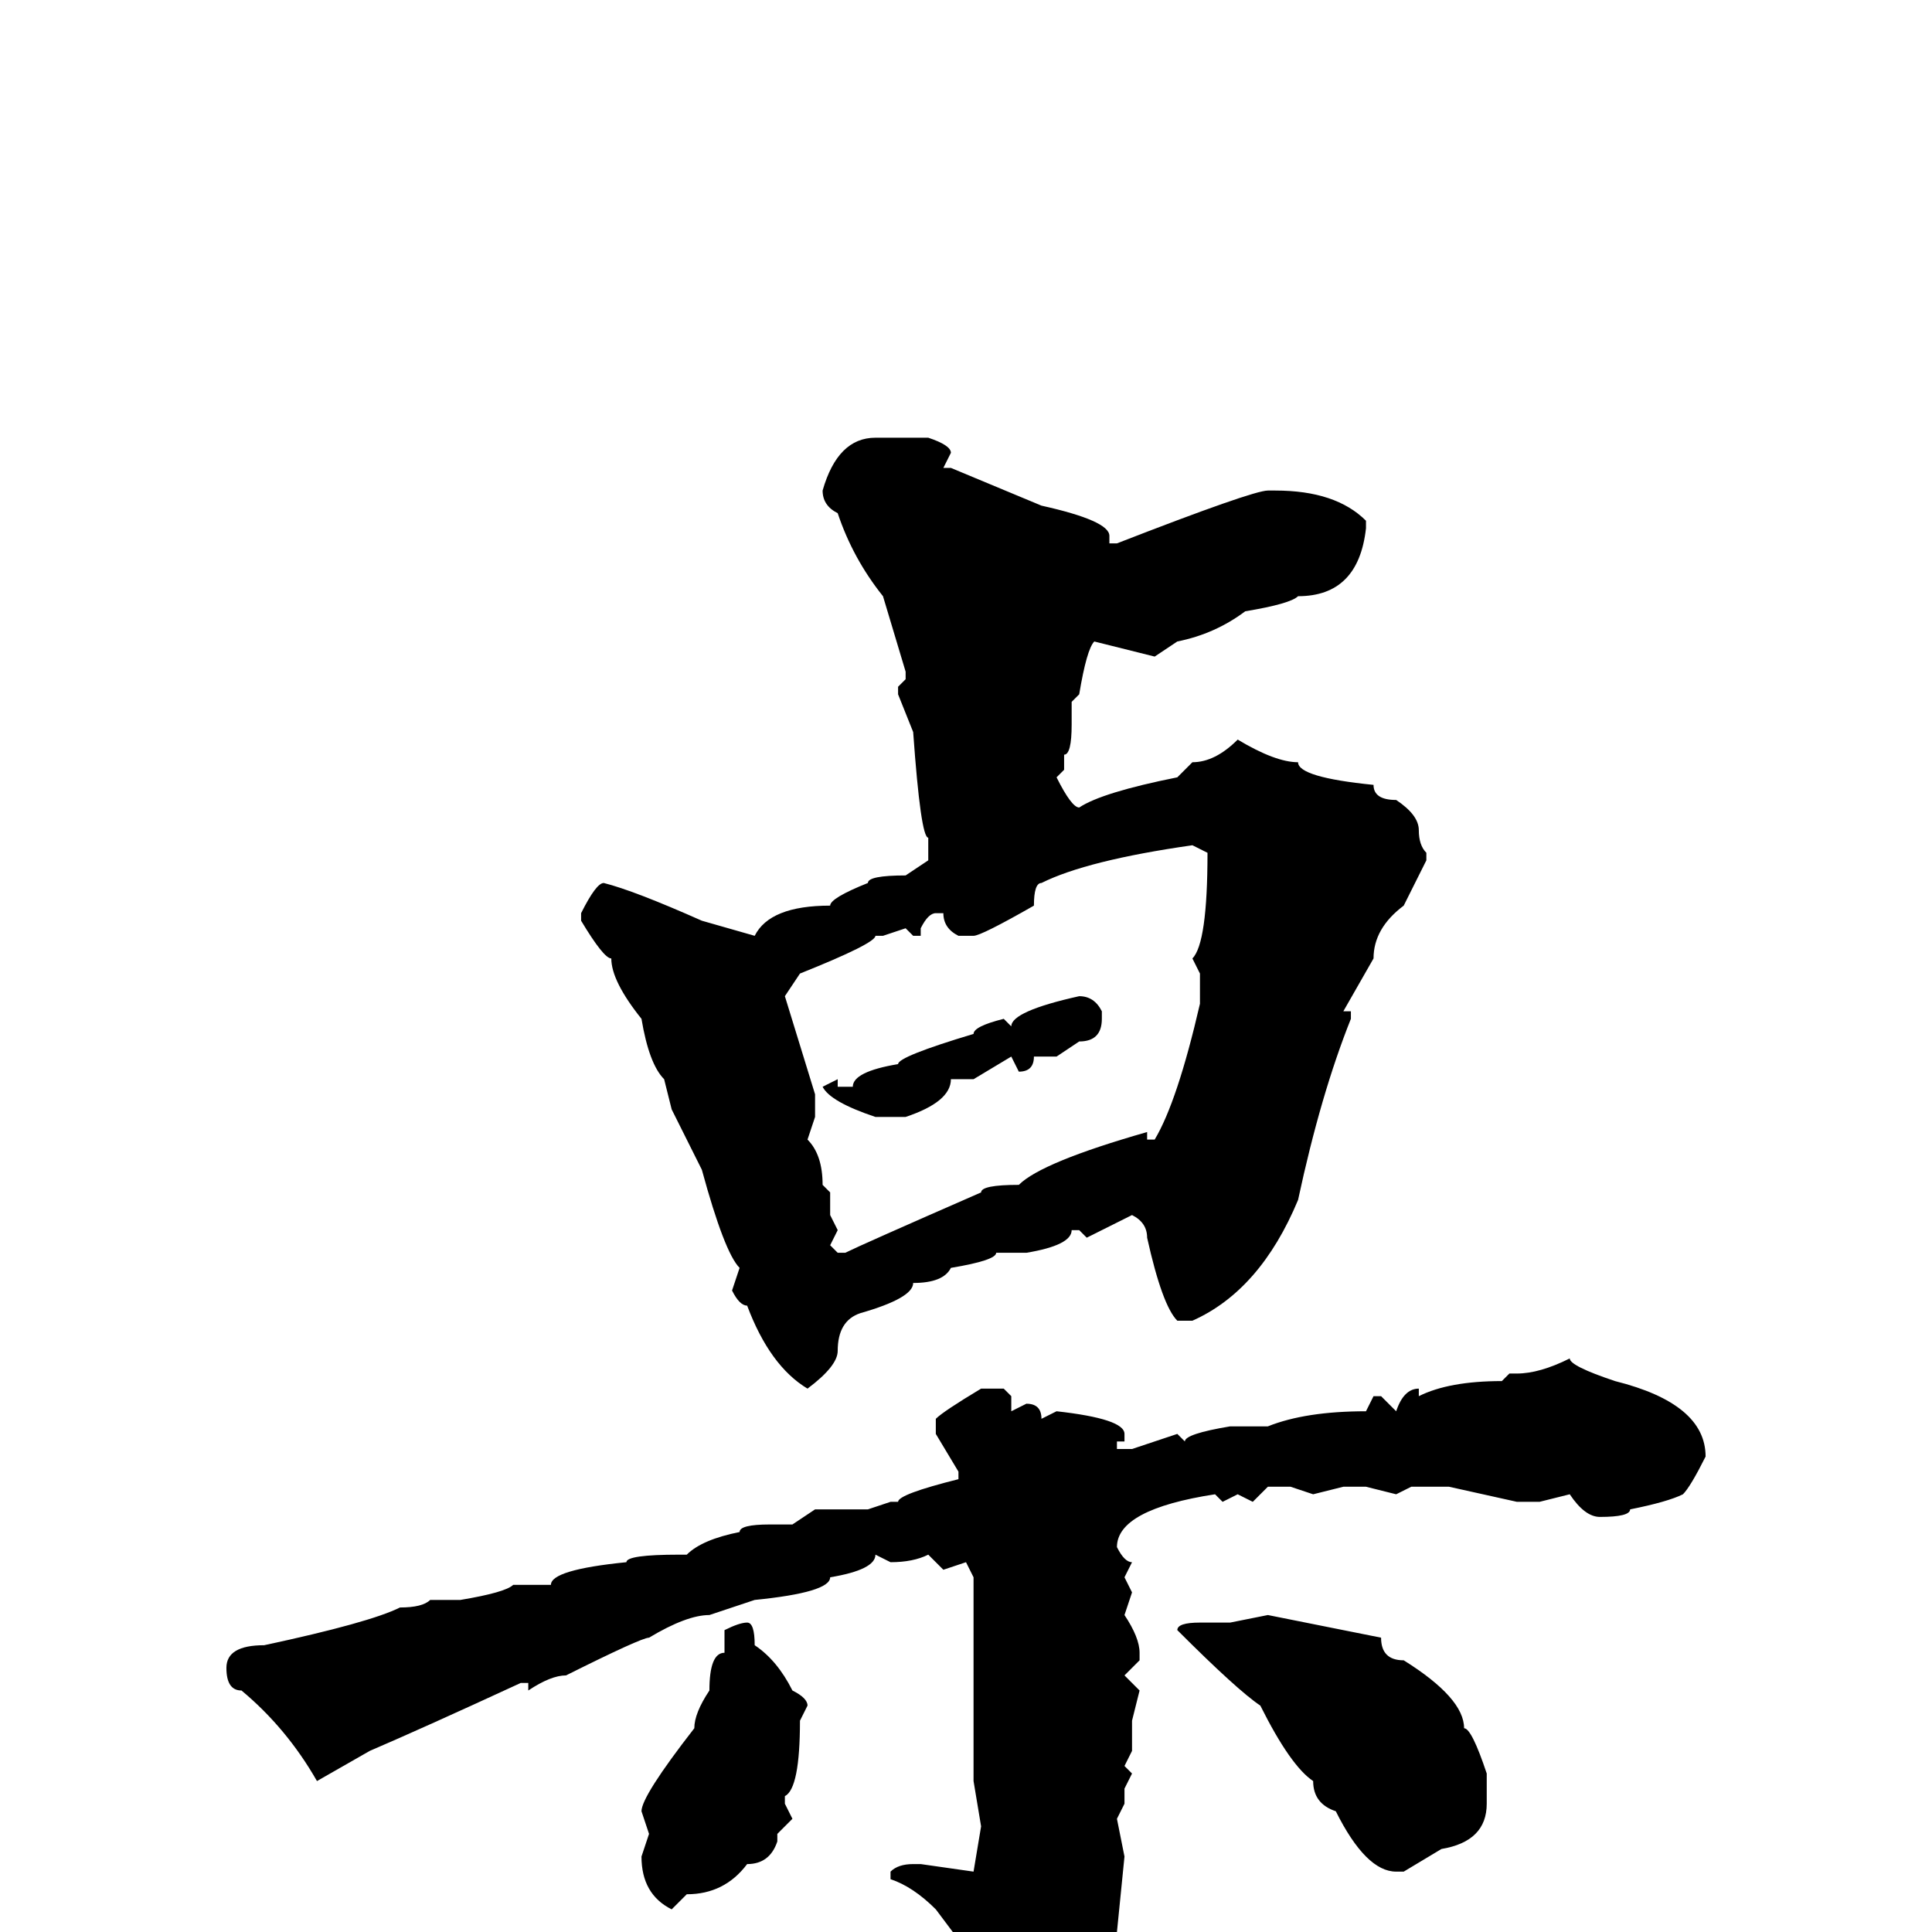 <svg xmlns="http://www.w3.org/2000/svg" viewBox="0 -256 256 256">
	<path fill="#000000" d="M120 -198H121H123Q126 -197 126 -196L125 -194H126L138 -189Q147 -187 147 -185V-184H148Q166 -191 168 -191H169Q177 -191 181 -187V-186Q180 -177 172 -177Q171 -176 165 -175Q161 -172 156 -171L153 -169L145 -171Q144 -170 143 -164L142 -163V-160Q142 -156 141 -156V-154L140 -153Q142 -149 143 -149Q146 -151 156 -153L158 -155Q161 -155 164 -158Q169 -155 172 -155Q172 -153 182 -152Q182 -150 185 -150Q188 -148 188 -146Q188 -144 189 -143V-142L186 -136Q182 -133 182 -129L178 -122H179V-121Q175 -111 172 -97Q167 -85 158 -81H156Q154 -83 152 -92Q152 -94 150 -95L144 -92L143 -93H142Q142 -91 136 -90H132Q132 -89 126 -88Q125 -86 121 -86Q121 -84 114 -82Q111 -81 111 -77Q111 -75 107 -72Q102 -75 99 -83Q98 -83 97 -85L98 -88Q96 -90 93 -101L89 -109L88 -113Q86 -115 85 -121Q81 -126 81 -129Q80 -129 77 -134V-135Q79 -139 80 -139Q84 -138 93 -134L100 -132Q102 -136 110 -136Q110 -137 115 -139Q115 -140 120 -140L123 -142V-145Q122 -145 121 -159L119 -164V-165L120 -166V-167L117 -177Q113 -182 111 -188Q109 -189 109 -191Q111 -198 116 -198ZM129 -132H127Q125 -133 125 -135H124Q123 -135 122 -133V-132H121L120 -133L117 -132H116Q116 -131 106 -127L104 -124L108 -111V-108L107 -105Q109 -103 109 -99L110 -98V-95L111 -93L110 -91L111 -90H112Q114 -91 130 -98Q130 -99 135 -99Q138 -102 152 -106V-105H153Q156 -110 159 -123V-127L158 -129Q160 -131 160 -143L158 -144Q144 -142 138 -139Q137 -139 137 -136Q130 -132 129 -132ZM143 -124Q145 -124 146 -122V-121Q146 -118 143 -118L140 -116H137Q137 -114 135 -114L134 -116L129 -113H126Q126 -110 120 -108H116Q110 -110 109 -112L111 -113V-112H113Q113 -114 119 -115Q119 -116 129 -119Q129 -120 133 -121L134 -120Q134 -122 143 -124ZM208 -76Q208 -75 214 -73Q226 -70 226 -63Q224 -59 223 -58Q221 -57 216 -56Q216 -55 212 -55Q210 -55 208 -58L204 -57H201L192 -59H188H187L185 -58L181 -59H180H178L174 -58L171 -59H168L166 -57L164 -58L162 -57L161 -58Q148 -56 148 -51Q149 -49 150 -49L149 -47L150 -45L149 -42Q151 -39 151 -37V-36L149 -34L151 -32L150 -28V-24L149 -22L150 -21L149 -19V-17L148 -15L149 -10L148 0V1Q144 13 131 22Q127 22 127 17L129 15L127 13L129 11Q128 10 127 1L124 -3Q121 -6 118 -7V-8Q119 -9 121 -9H122L129 -8L130 -14L129 -20V-23V-26V-31V-32V-36V-39V-45V-47L128 -49L125 -48L123 -50Q121 -49 118 -49L116 -50Q116 -48 110 -47Q110 -45 100 -44L94 -42Q91 -42 86 -39Q85 -39 75 -34Q73 -34 70 -32V-33H69Q56 -27 49 -24L42 -20Q38 -27 32 -32Q30 -32 30 -35Q30 -38 35 -38Q49 -41 53 -43Q56 -43 57 -44H58H61Q67 -45 68 -46H73Q73 -48 83 -49Q83 -50 90 -50H91Q93 -52 98 -53Q98 -54 102 -54H105L108 -56H115L118 -57H119Q119 -58 127 -60V-61L124 -66V-68Q125 -69 130 -72H133L134 -71V-69L136 -70Q138 -70 138 -68L140 -69Q149 -68 149 -66V-65H148V-64H150L156 -66L157 -65Q157 -66 163 -67H168Q173 -69 181 -69L182 -71H183L185 -69Q186 -72 188 -72V-71Q192 -73 199 -73L200 -74H201Q204 -74 208 -76ZM168 -42L183 -39Q183 -36 186 -36Q194 -31 194 -27Q195 -27 197 -21V-17Q197 -12 191 -11L186 -8H185Q181 -8 177 -16Q174 -17 174 -20Q171 -22 167 -30Q164 -32 156 -40Q156 -41 159 -41H163ZM99 -41Q100 -41 100 -38Q103 -36 105 -32Q107 -31 107 -30L106 -28Q106 -19 104 -18V-17L105 -15L103 -13V-12Q102 -9 99 -9Q96 -5 91 -5L89 -3Q85 -5 85 -10L86 -13L85 -16Q85 -18 92 -27Q92 -29 94 -32Q94 -37 96 -37V-40Q98 -41 99 -41Z"/>
</svg>